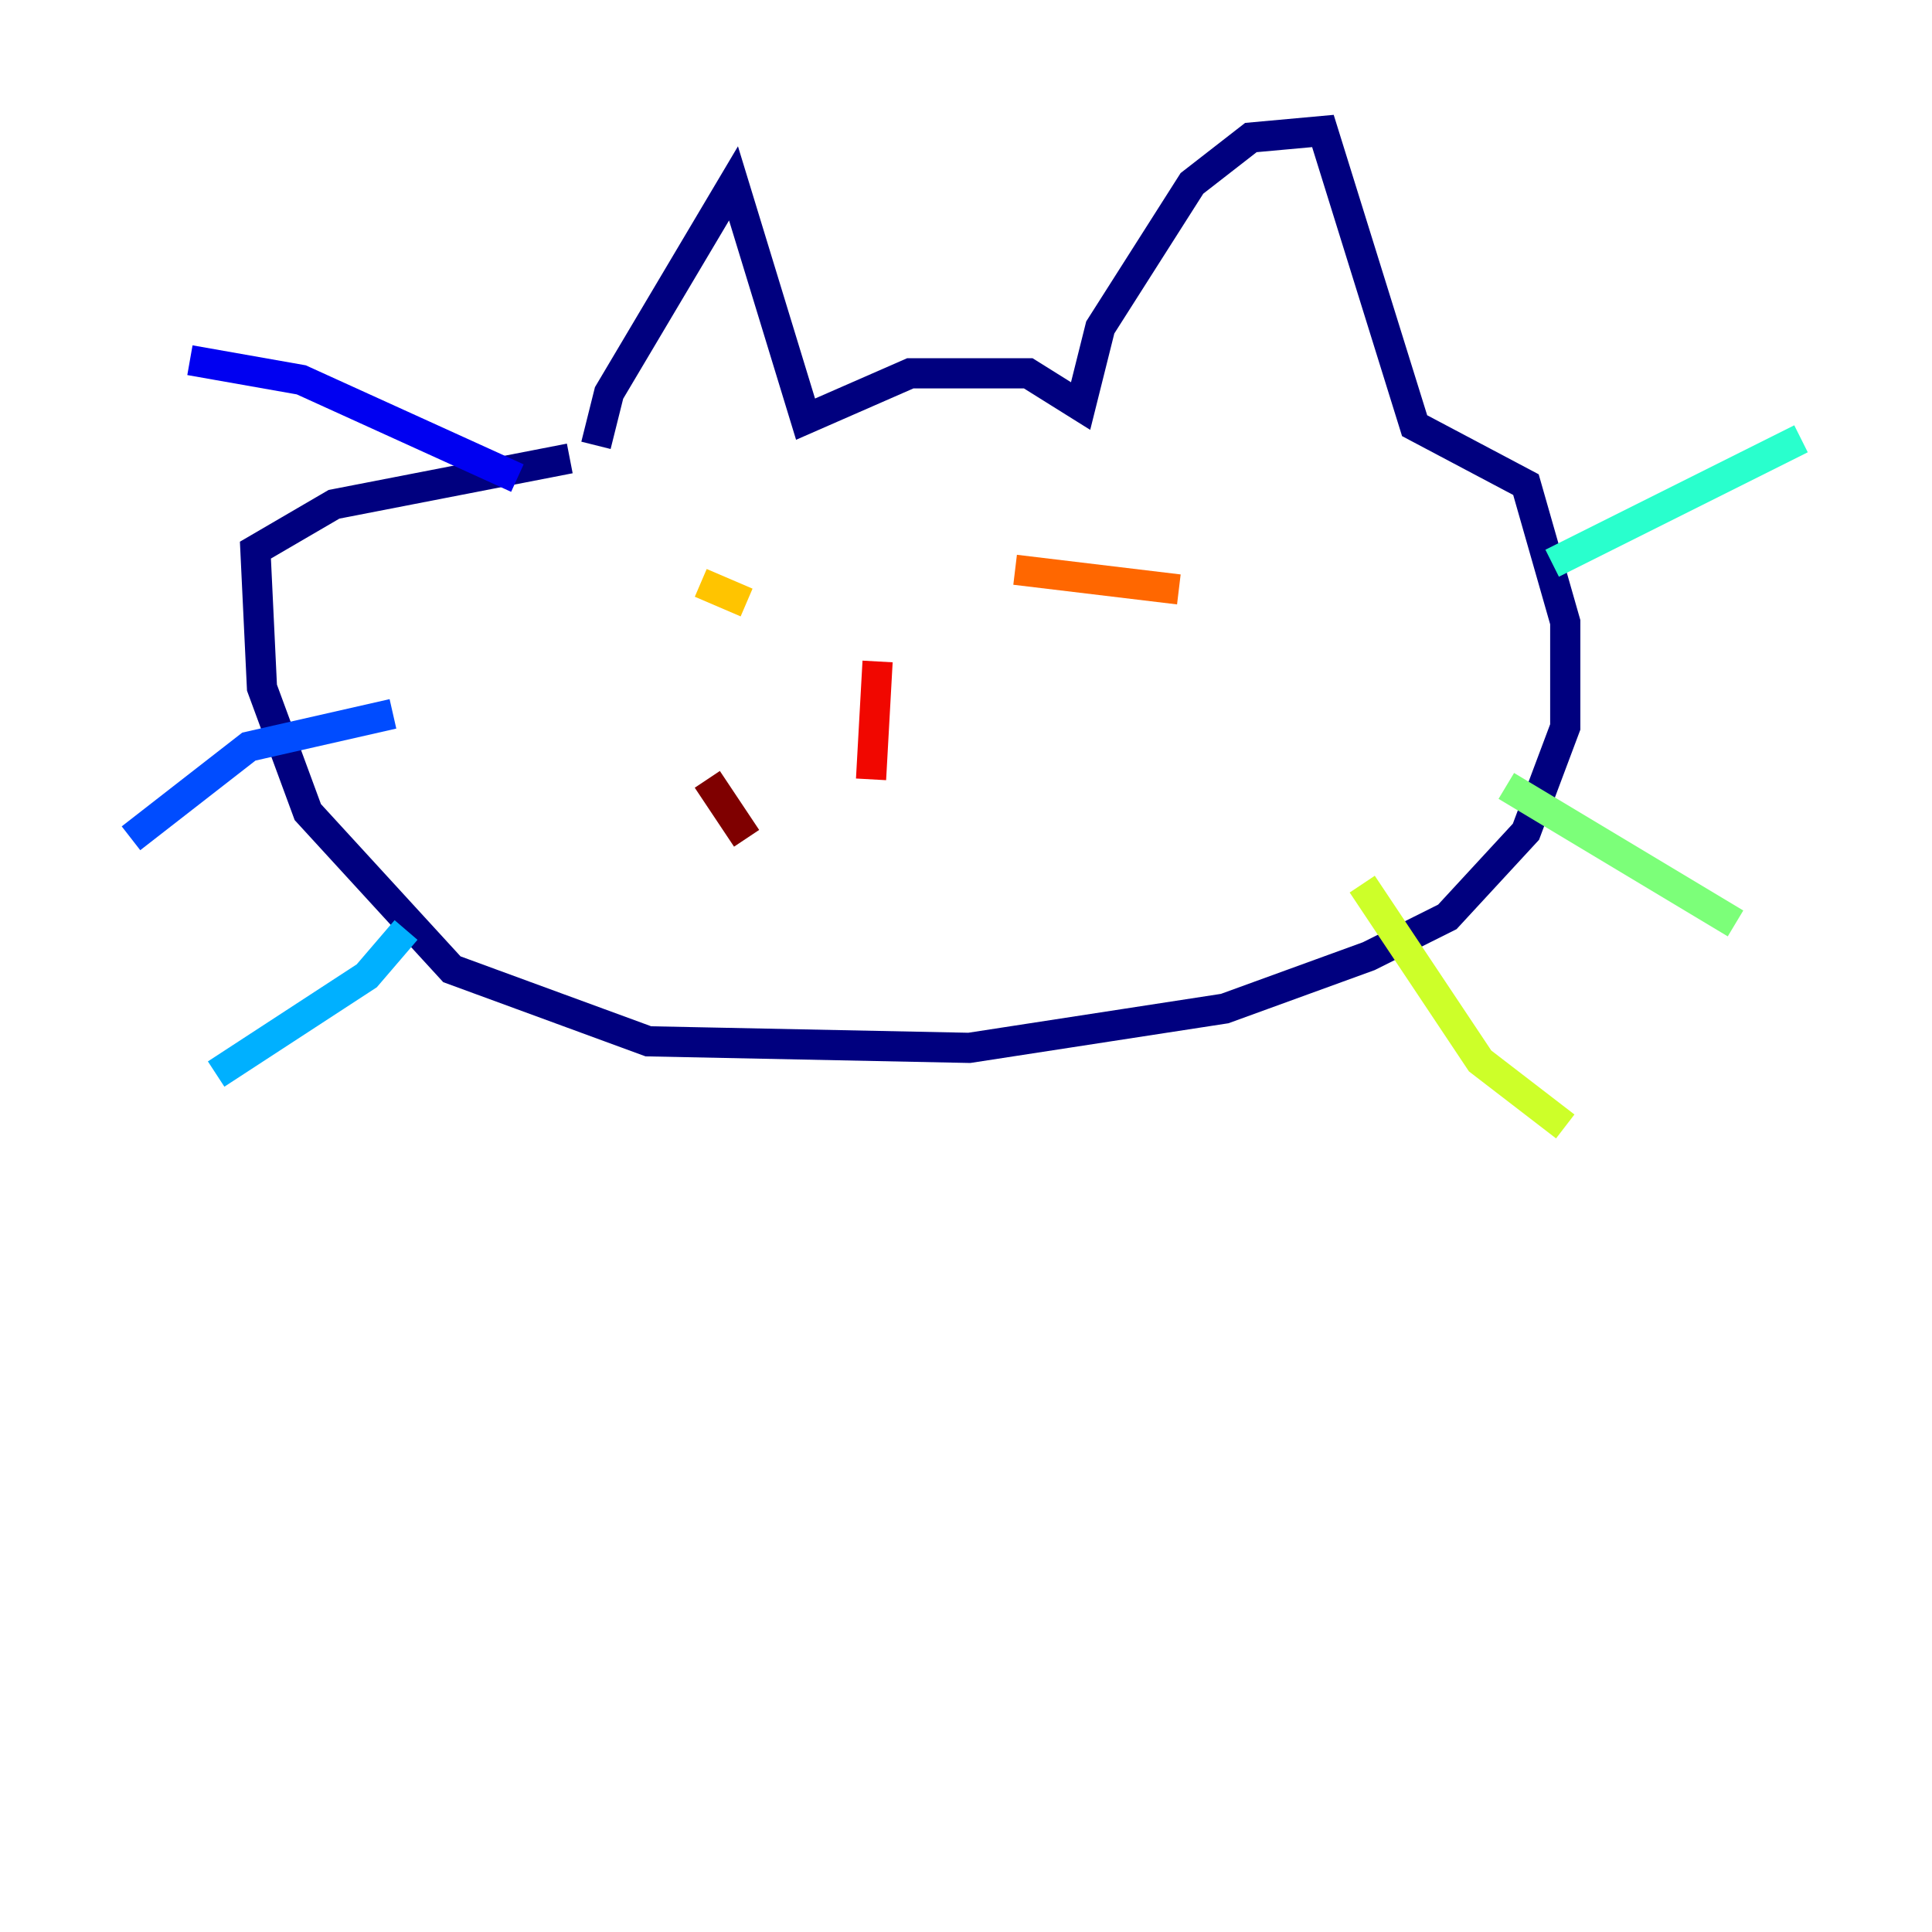 <?xml version="1.0" encoding="utf-8" ?>
<svg baseProfile="tiny" height="128" version="1.2" viewBox="0,0,128,128" width="128" xmlns="http://www.w3.org/2000/svg" xmlns:ev="http://www.w3.org/2001/xml-events" xmlns:xlink="http://www.w3.org/1999/xlink"><defs /><polyline fill="none" points="39.485,29.505 40.352,26.034 48.597,12.149 53.37,27.77 60.312,24.732 68.122,24.732 71.593,26.902 72.895,21.695 78.969,12.149 82.875,9.112 87.647,8.678 93.722,28.203 101.098,32.108 103.702,41.22 103.702,48.163 101.098,55.105 95.891,60.746 90.685,63.349 81.139,66.82 64.217,69.424 42.956,68.99 29.939,64.217 20.393,53.803 17.356,45.559 16.922,36.447 22.129,33.41 37.749,30.373" stroke="#00007f" stroke-width="2" /><polyline fill="none" points="34.278,31.675 19.959,25.166 12.583,23.864" stroke="#0000f1" stroke-width="2" /><polyline fill="none" points="26.034,47.295 16.488,49.464 8.678,55.539" stroke="#004cff" stroke-width="2" /><polyline fill="none" points="26.902,61.614 24.298,64.651 14.319,71.159" stroke="#00b0ff" stroke-width="2" /><polyline fill="none" points="102.834,37.315 119.322,29.071" stroke="#29ffcd" stroke-width="2" /><polyline fill="none" points="99.797,52.068 114.983,61.18" stroke="#7cff79" stroke-width="2" /><polyline fill="none" points="90.251,58.576 98.061,70.291 103.702,74.63" stroke="#cdff29" stroke-width="2" /><polyline fill="none" points="46.427,38.617 49.464,39.919" stroke="#ffc400" stroke-width="2" /><polyline fill="none" points="67.254,37.749 78.102,39.051" stroke="#ff6700" stroke-width="2" /><polyline fill="none" points="58.142,43.824 57.709,51.634" stroke="#f10700" stroke-width="2" /><polyline fill="none" points="46.861,51.634 49.464,55.539" stroke="#7f0000" stroke-width="2" /></svg>